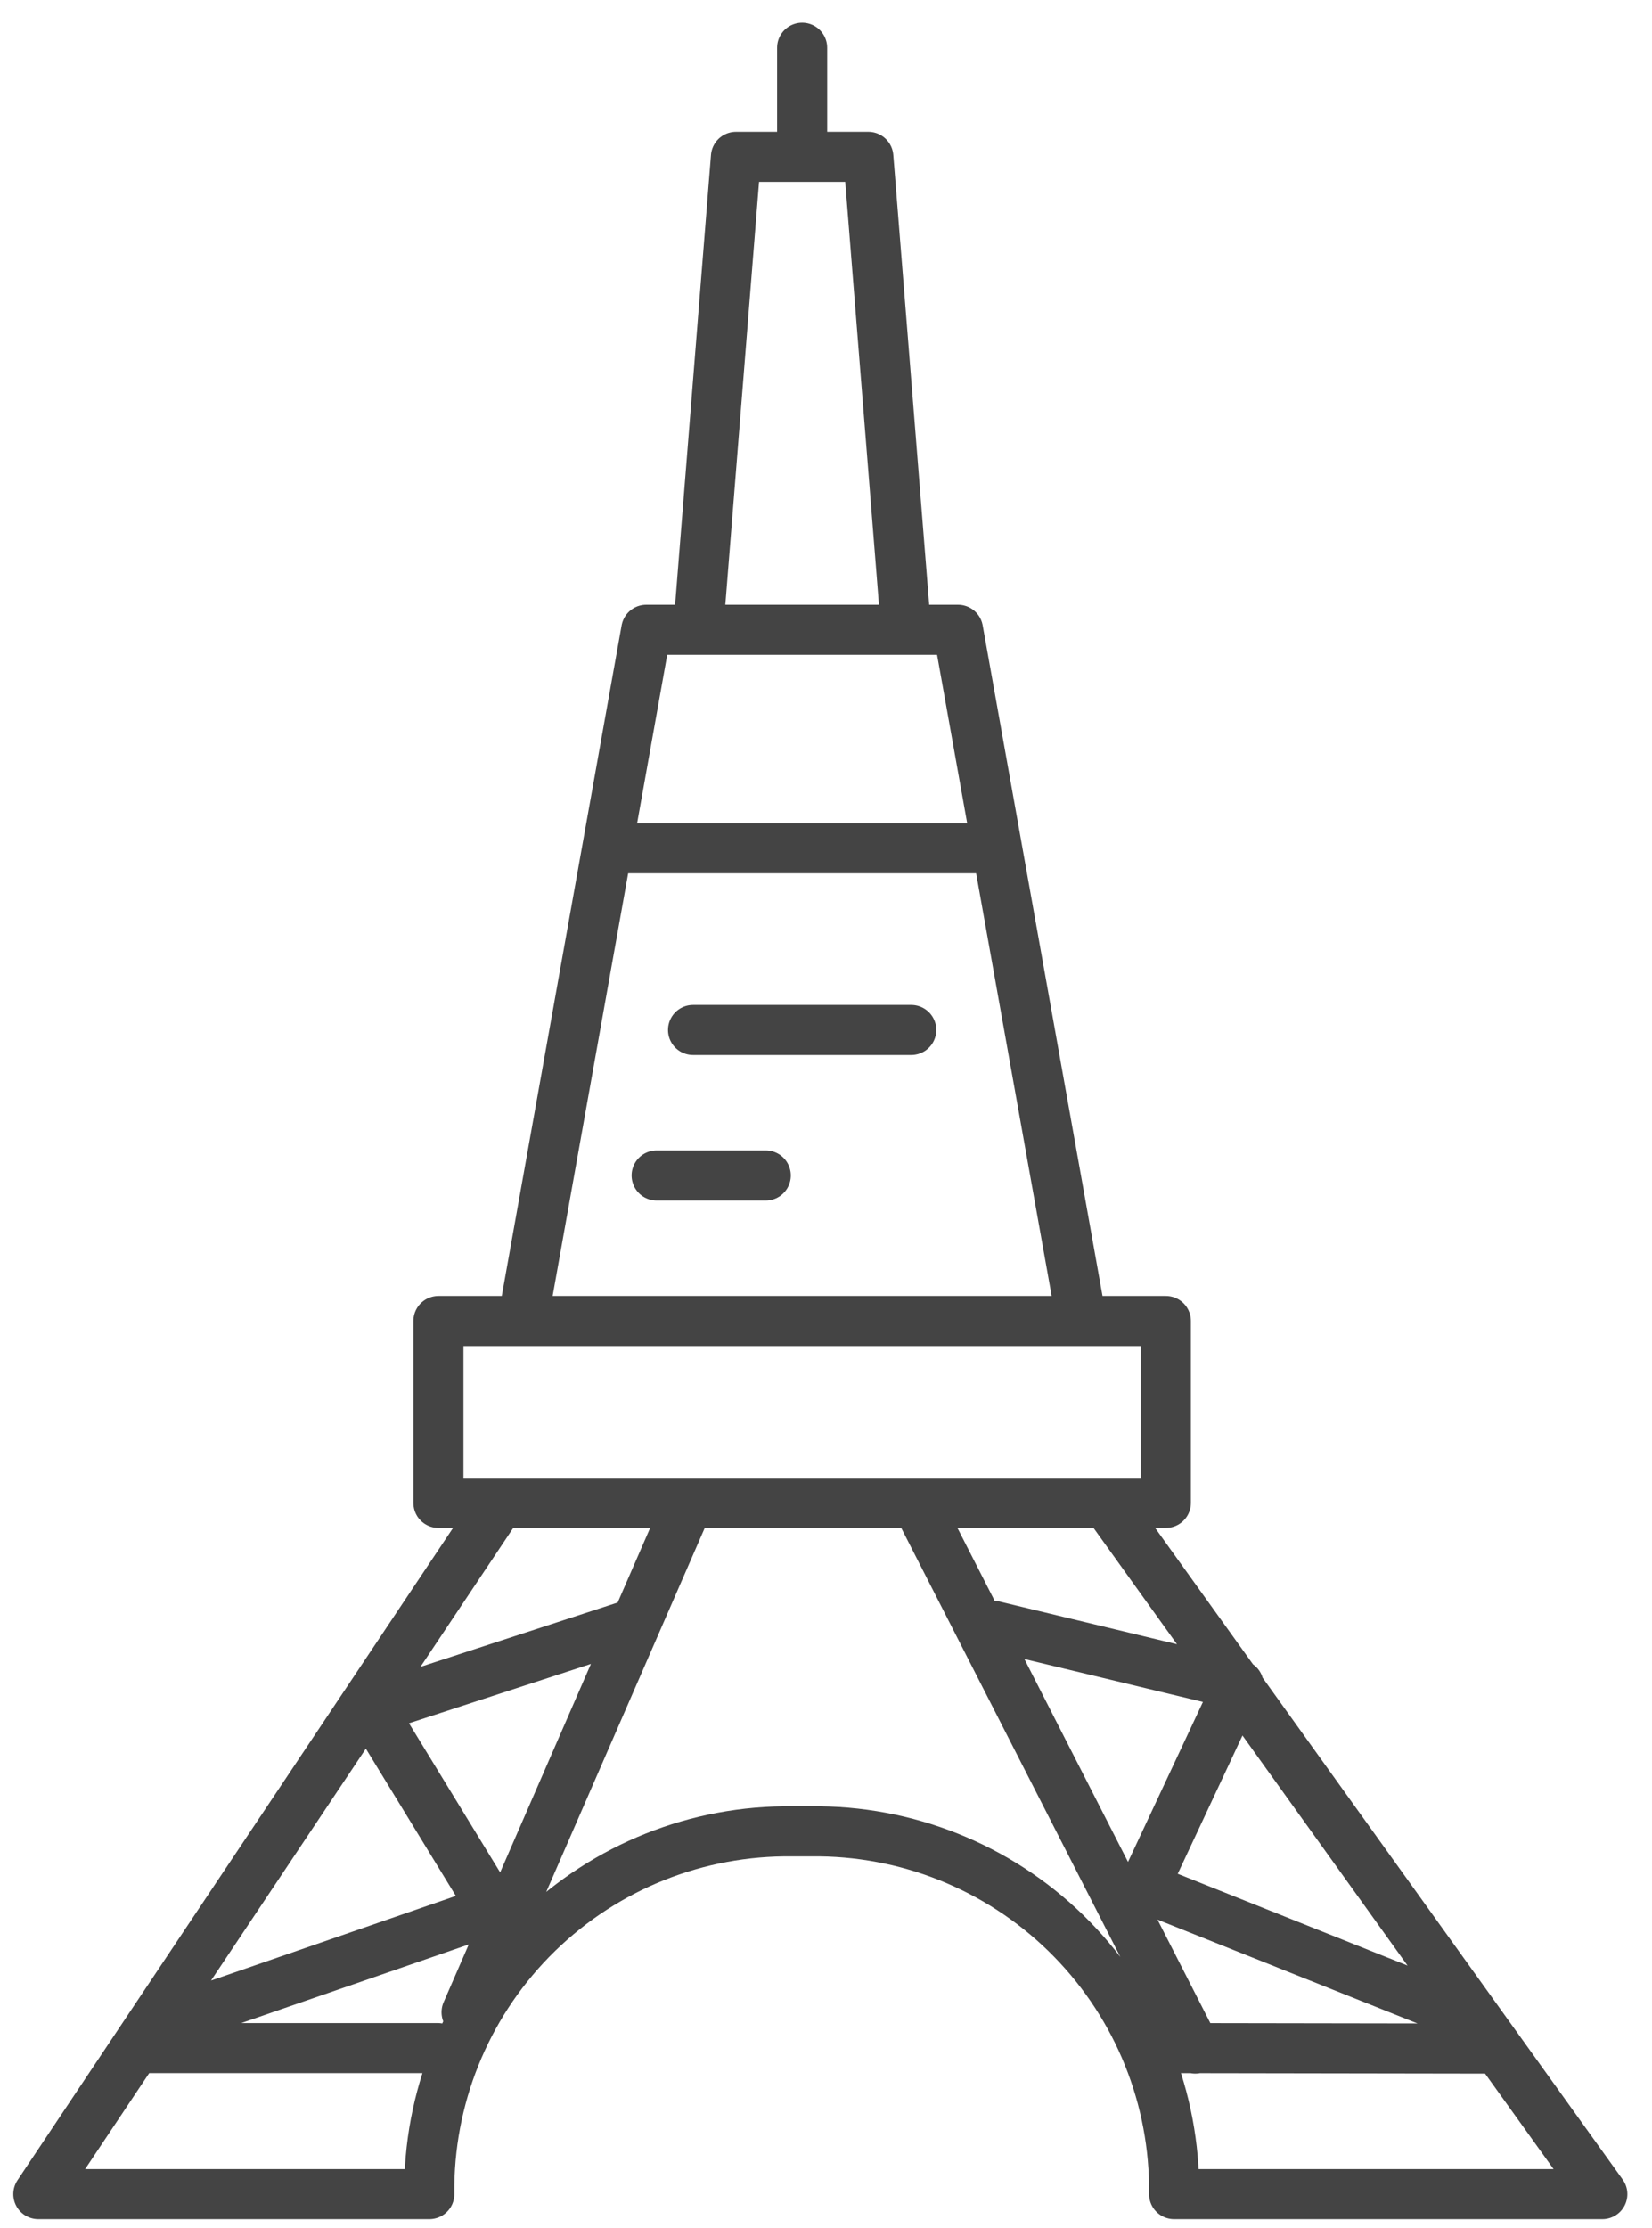 <svg width="66" height="89" viewBox="0 0 66 89" fill="none" xmlns="http://www.w3.org/2000/svg">
<path d="M5.789 81.808H17.484M46.721 81.808L59.329 81.828M18.64 80.375L27.23 60.653M47.752 81.828L36.719 60.23M24.732 33.884H39.269M32.047 6.266V1.906M26.234 46.953H30.594M27.688 41.141H36.406M39.7 64.944L49.484 67.297L45.697 75.382L58.203 80.375M25.044 64.944L14.827 68.275L19.714 76.27L7.499 80.49M17.516 52.766H46.578V60.031H17.516V52.766ZM17.152 87.279C17.203 83.482 18.76 79.861 21.48 77.212C24.2 74.563 27.861 73.102 31.657 73.151H32.401C36.198 73.102 39.859 74.563 42.579 77.212C45.299 79.861 46.856 83.482 46.907 87.279V87.641H64.016L44.201 60.031H19.97L1.531 87.641H17.152V87.279ZM43.21 52.766H20.884L25.819 25.156H38.275L43.21 52.766ZM36.199 25.156H27.895L29.402 6.266H34.692L36.199 25.156Z" stroke="#444444" stroke-width="2" stroke-linecap="round" stroke-linejoin="round"/>
</svg>
